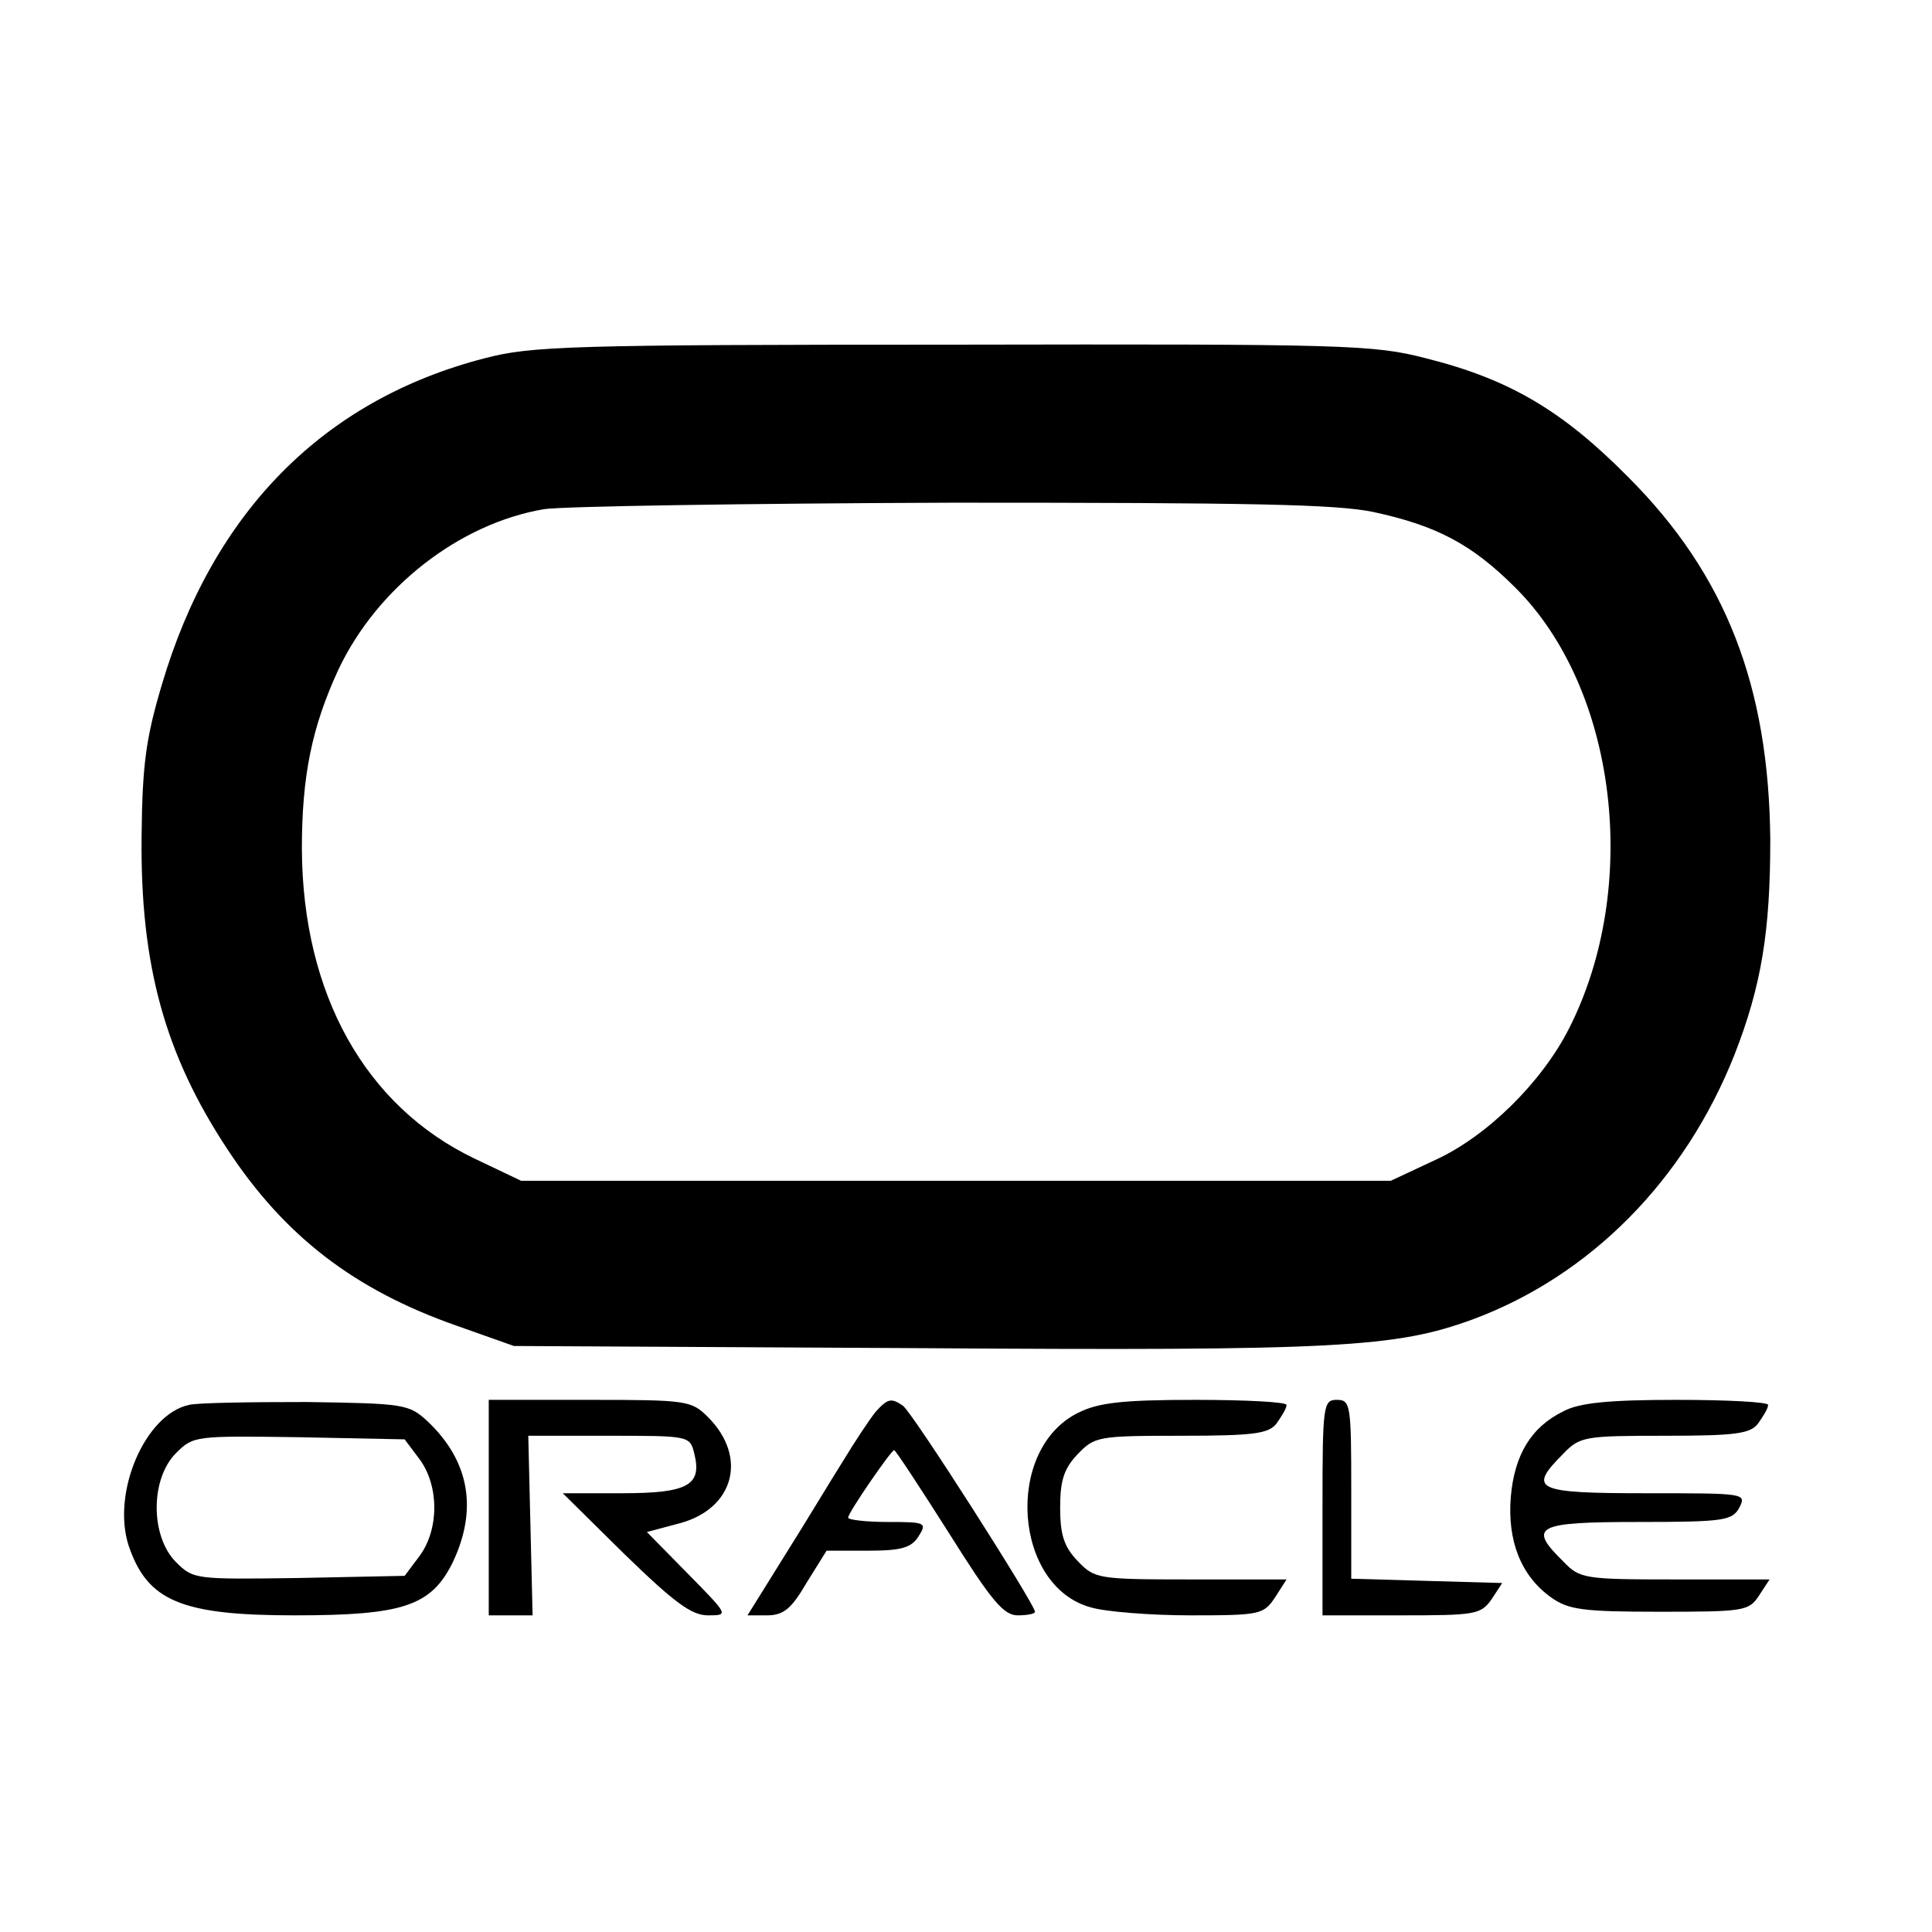 <?xml version="1.0" encoding="UTF-8"?>
<svg xmlns="http://www.w3.org/2000/svg" xmlns:xlink="http://www.w3.org/1999/xlink" width="1000px" height="1000px" viewBox="0 0 1000 696" version="1.1">
<g id="surface1">
<path style=" stroke:none;fill-rule:nonzero;fill:rgb(0%,0%,0%);fill-opacity:1;" d="M 250.742 33.461 C 167.41 55.027 110.117 113.027 83.707 202.629 C 75.52 230.141 73.66 243.898 73.289 280.707 C 72.543 347.258 85.195 393.73 117.93 443.18 C 147.32 487.793 183.406 515.68 236.605 534.27 L 265.996 544.68 L 474.332 545.793 C 693.453 547.281 722.469 545.422 762.277 530.922 C 823.289 508.242 872.023 458.793 897.695 394.102 C 911.832 358.039 916.293 329.781 916.293 282.562 C 915.551 203 893.23 145.371 842.633 94.809 C 808.781 60.602 781.25 44.242 738.094 33.461 C 710.938 26.398 696.801 26.027 493.305 26.398 C 294.27 26.398 274.926 27.141 250.742 33.461 Z M 710.938 113.027 C 743.676 120.09 761.906 129.758 784.227 152.062 C 837.055 204.488 849.332 307.102 812.129 380.348 C 797.992 408.23 769.719 436.117 742.93 448.383 L 719.867 459.168 L 269.719 459.168 L 245.535 447.641 C 188.988 420.5 156.621 362.5 156.25 287.398 C 156.25 249.473 161.457 224.191 175.223 194.449 C 195.312 152.062 237.723 118.973 281.621 111.539 C 291.293 110.051 386.531 108.562 492.93 108.191 C 646.207 108.191 691.594 108.938 710.938 113.027 Z M 710.938 113.027 "/>
<path style=" stroke:none;fill-rule:nonzero;fill:rgb(0%,0%,0%);fill-opacity:1;" d="M 97.844 575.168 C 75.148 580 57.664 620.527 66.594 648.039 C 76.266 676.668 93.75 684.102 152.531 684.102 C 208.707 684.102 223.215 679.27 234.375 656.59 C 247.395 629.078 242.93 604.168 221.355 583.719 C 211.68 574.793 209.449 574.422 158.855 573.68 C 129.836 573.68 102.305 574.051 97.844 575.168 Z M 217.262 603.422 C 227.305 617.18 227.305 639.488 217.262 653.242 L 209.449 663.652 L 154.762 664.77 C 101.191 665.512 100.074 665.512 91.145 656.59 C 77.754 643.207 77.754 613.461 91.145 600.078 C 100.074 591.152 101.191 591.152 154.762 591.898 L 209.449 593.012 Z M 217.262 603.422 "/>
<path style=" stroke:none;fill-rule:nonzero;fill:rgb(0%,0%,0%);fill-opacity:1;" d="M 252.977 628.332 L 252.977 684.102 L 275.668 684.102 L 274.555 637.629 L 273.438 591.152 L 315.105 591.152 C 356.77 591.152 357.145 591.152 359.375 600.449 C 363.469 616.809 356.027 620.898 321.801 620.898 L 291.293 620.898 L 323.289 652.5 C 348.957 677.41 357.887 684.102 366.445 684.102 C 377.23 684.102 377.23 684.102 356.027 662.539 L 334.82 640.973 L 351.562 636.512 C 379.836 629.078 387.277 602.309 366.445 581.488 C 357.887 572.938 355.656 572.562 305.059 572.562 L 252.977 572.562 Z M 252.977 628.332 "/>
<path style=" stroke:none;fill-rule:nonzero;fill:rgb(0%,0%,0%);fill-opacity:1;" d="M 453.125 578.883 C 450.148 582.602 442.707 593.758 436.383 604.168 C 430.059 614.207 416.668 636.512 405.879 653.617 L 386.906 684.102 L 396.949 684.102 C 405.508 684.102 409.598 680.758 417.41 667.371 L 427.828 650.641 L 449.031 650.641 C 466.52 650.641 471.727 649.152 475.445 643.207 C 479.91 636.141 479.168 635.77 459.449 635.77 C 448.289 635.77 438.988 634.652 438.988 633.539 C 438.988 630.938 461.309 598.59 462.797 598.59 C 463.543 598.59 476.191 617.922 491.07 641.348 C 513.02 676.293 519.344 684.102 526.785 684.102 C 531.621 684.102 535.715 683.359 535.715 682.242 C 535.715 678.527 471.727 578.141 467.262 575.539 C 461.309 571.449 459.449 571.82 453.125 578.883 Z M 453.125 578.883 "/>
<path style=" stroke:none;fill-rule:nonzero;fill:rgb(0%,0%,0%);fill-opacity:1;" d="M 558.035 579.258 C 519.719 598.219 524.555 669.23 564.73 680.012 C 572.172 682.242 595.609 684.102 616.07 684.102 C 652.156 684.102 654.02 683.73 659.969 674.809 L 665.922 665.512 L 616.445 665.512 C 567.707 665.512 566.594 665.141 557.664 655.848 C 550.594 648.41 548.734 642.09 548.734 628.332 C 548.734 614.578 550.594 608.258 557.664 600.82 C 566.594 591.527 568.082 591.152 611.234 591.152 C 649.18 591.152 656.621 590.039 660.715 584.832 C 663.32 581.117 665.922 577.027 665.922 575.168 C 665.922 573.68 644.719 572.562 618.676 572.562 C 580.73 572.562 568.453 574.051 558.035 579.258 Z M 558.035 579.258 "/>
<path style=" stroke:none;fill-rule:nonzero;fill:rgb(0%,0%,0%);fill-opacity:1;" d="M 684.523 628.332 L 684.523 684.102 L 725.074 684.102 C 763.395 684.102 766.367 683.73 771.949 675.922 L 777.531 667.371 L 738.469 666.258 L 699.406 665.141 L 699.406 619.039 C 699.406 575.168 699.031 572.562 691.965 572.562 C 684.895 572.562 684.523 575.168 684.523 628.332 Z M 684.523 628.332 "/>
<path style=" stroke:none;fill-rule:nonzero;fill:rgb(0%,0%,0%);fill-opacity:1;" d="M 809.152 578.512 C 792.41 586.691 783.855 601.191 781.992 622.758 C 780.133 645.438 787.203 663.652 802.828 674.809 C 811.758 681.129 818.824 682.242 859.004 682.242 C 902.531 682.242 905.133 681.871 910.344 674.062 L 915.922 665.512 L 867.188 665.512 C 819.941 665.512 817.707 665.141 809.152 656.219 C 790.551 638 795.016 635.77 848.215 635.77 C 892.484 635.77 896.578 635.027 900.297 628.332 C 904.02 620.898 903.273 620.898 851.934 620.898 C 794.645 620.898 790.551 619.039 809.152 600.449 C 817.707 591.527 820.312 591.152 861.605 591.152 C 898.809 591.152 905.879 590.039 909.969 584.832 C 912.574 581.117 915.18 577.027 915.18 575.168 C 915.18 573.68 893.973 572.562 867.93 572.562 C 832.961 572.562 817.336 574.051 809.152 578.512 Z M 809.152 578.512 "/>
</g>
</svg>
